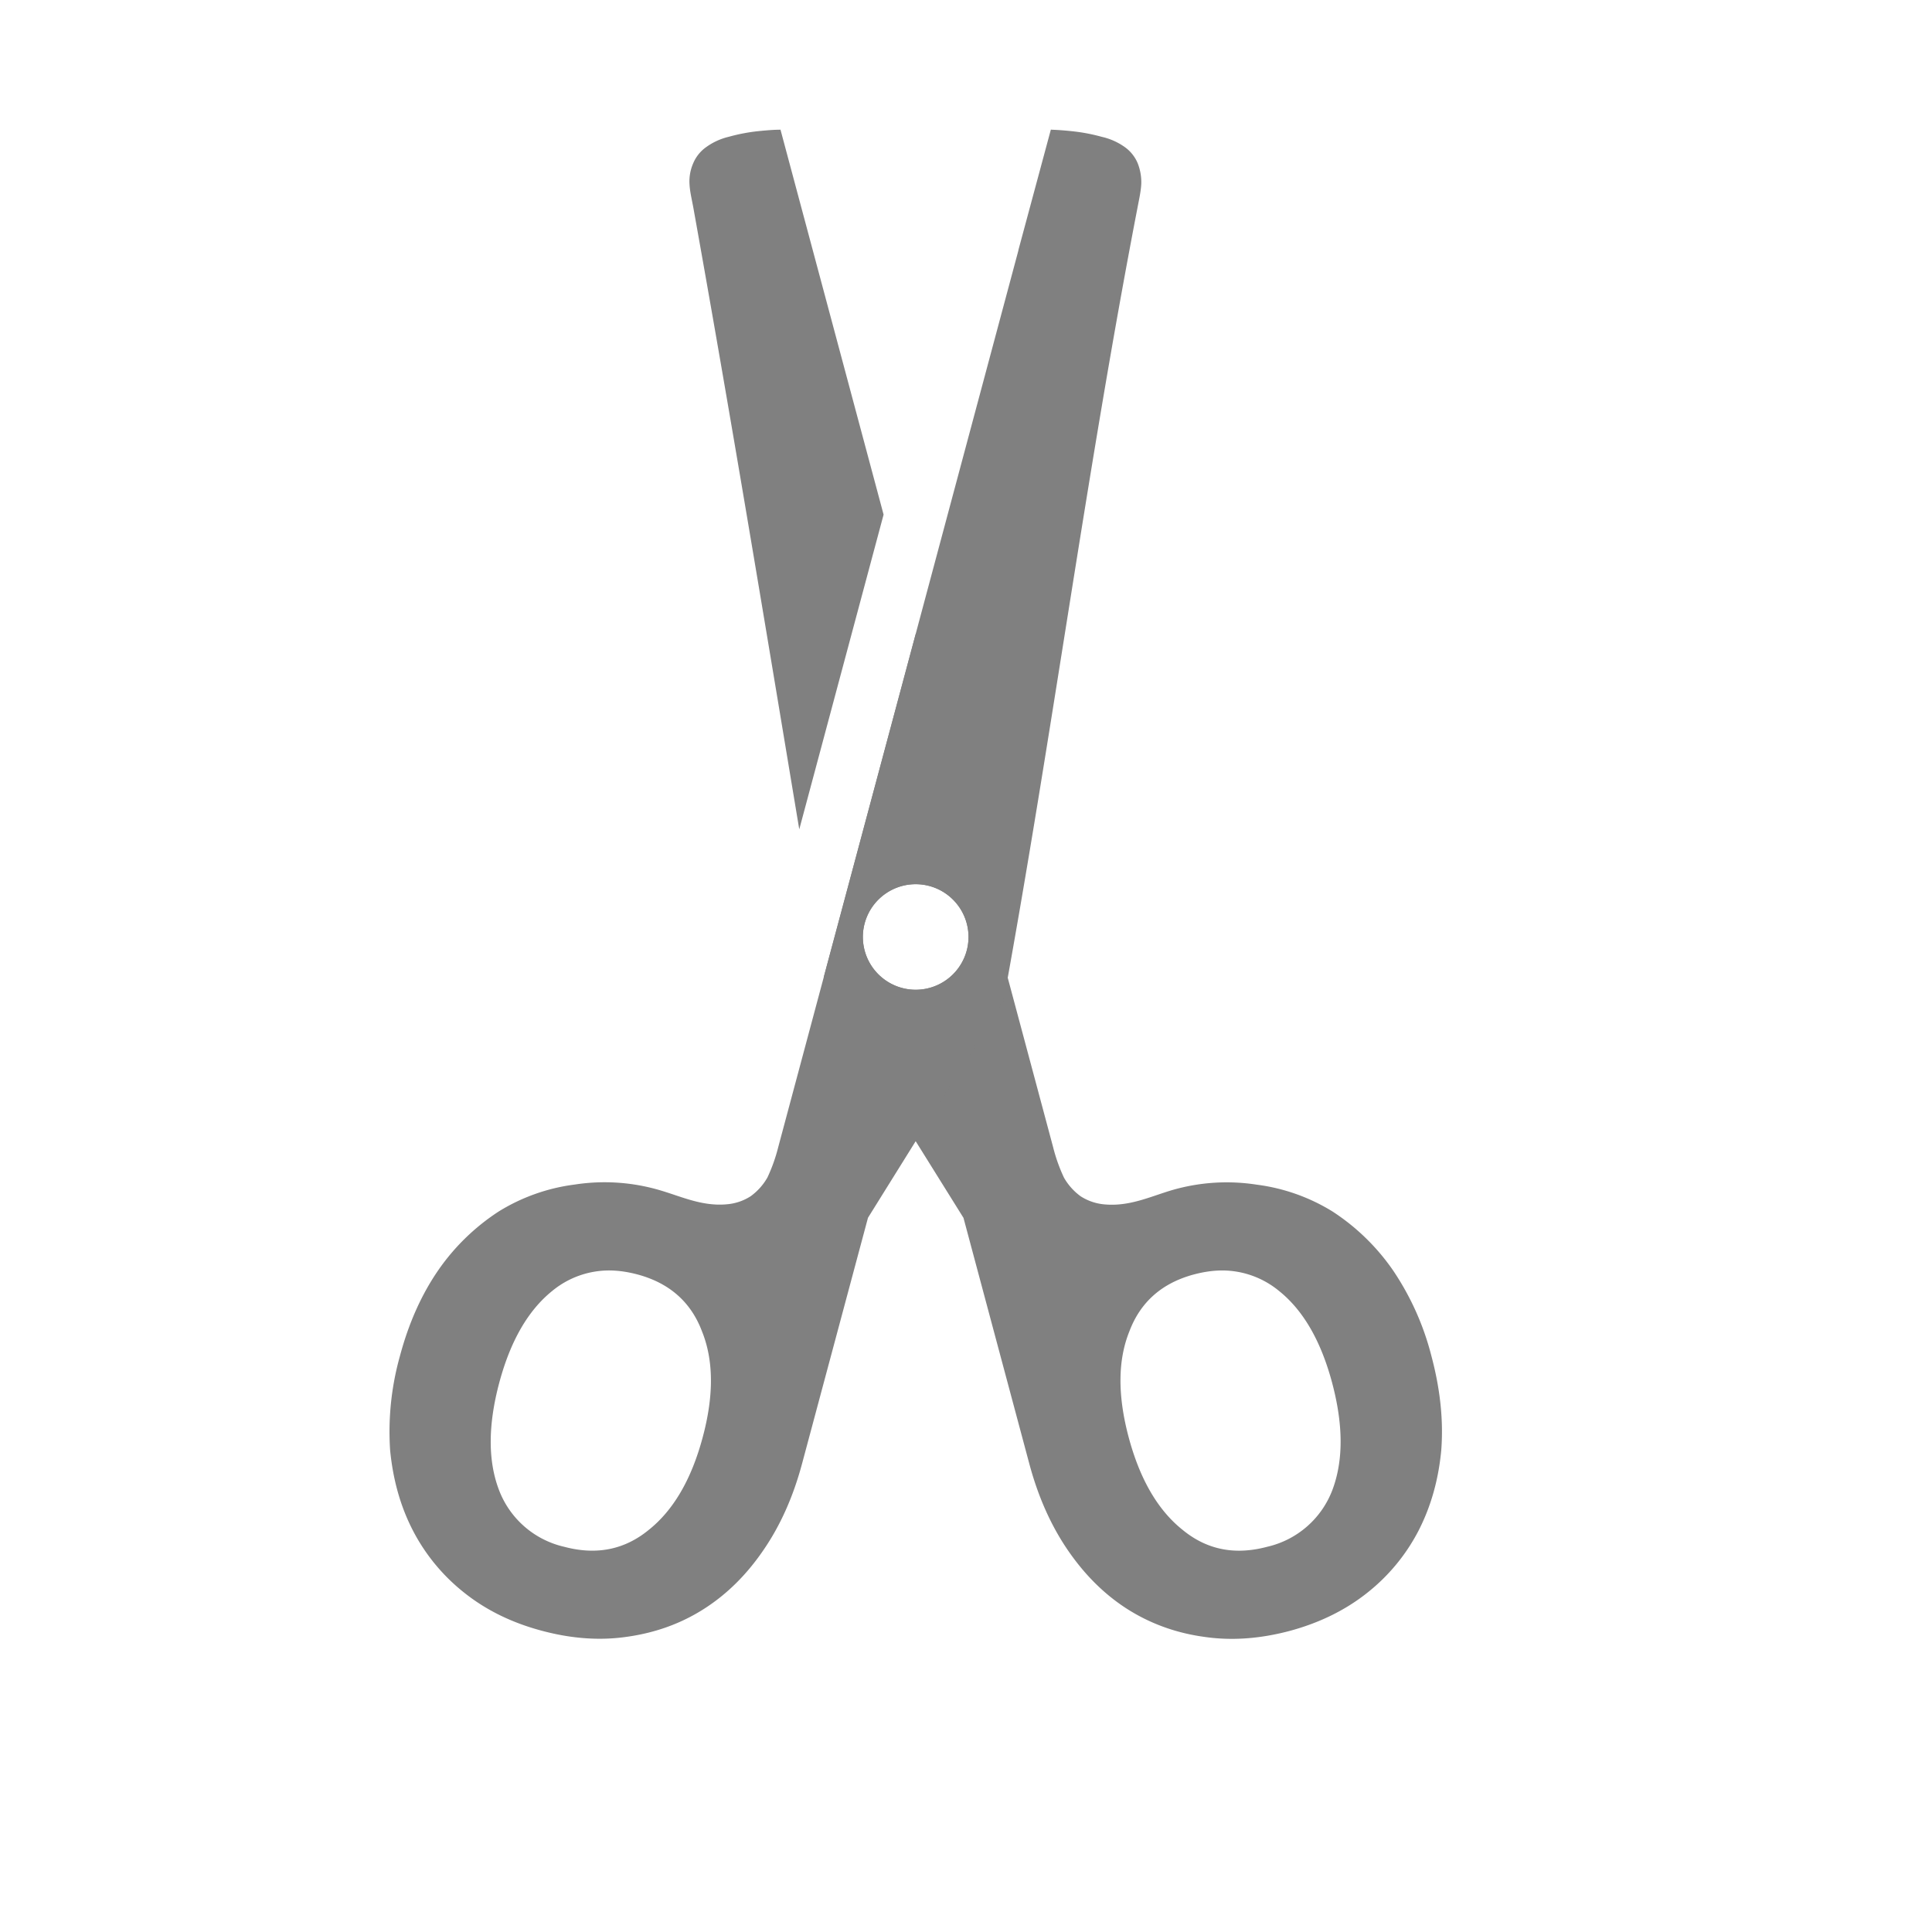 <?xml version="1.0" encoding="UTF-8" standalone="no"?>
<svg viewBox="0 1 24 24" height="24" width="24" version="1.1" id="svg8" sodipodi:docname="cut.svg" inkscape:version="1.1 (ce6663b3b7, 2021-05-25)"
   xmlns:inkscape="http://www.inkscape.org/namespaces/inkscape"
   xmlns:sodipodi="http://sodipodi.sourceforge.net/DTD/sodipodi-0.dtd"
   xmlns="http://www.w3.org/2000/svg"
   xmlns:svg="http://www.w3.org/2000/svg">
   <defs id="defs12" />
   <sodipodi:namedview id="namedview10" pagecolor="#ffffff" bordercolor="#666666" borderopacity="1.0" inkscape:pageshadow="2" inkscape:pageopacity="0.0" inkscape:pagecheckerboard="0" showgrid="true" inkscape:zoom="28.045574" inkscape:cx="13.353266" inkscape:cy="12.461859" inkscape:window-width="1920" inkscape:window-height="1016" inkscape:window-x="0" inkscape:window-y="27" inkscape:window-maximized="1" inkscape:current-layer="svg8">
      <inkscape:grid type="xygrid" id="grid829" />
   </sodipodi:namedview>
   <g font-weight="500" font-size="33.109px" font-family="Ubuntu" letter-spacing="0" word-spacing="0" text-anchor="middle" fill="#808080" id="g6" transform="matrix(1.25,0,0,1.25,2,2)" style="stroke-width:0.8">
      <path d="m 6.156,0.487 -0.004,0.002 c -0.054,0 -0.125,0.005 -0.213,0.014 a 1.78,1.78 0 0 0 -0.295,0.056 0.632,0.632 0 0 0 -0.233,0.108 0.373,0.373 0 0 0 -0.123,0.158 0.447,0.447 0 0 0 -0.036,0.2 c 0.003,0.074 0.022,0.151 0.038,0.237 0.369,2.056 0.71,4.119 1.053,6.18 l 0.838,-3.128 z m 1.344,5.015 -0.913,3.406 0.038,0.23 1.35,2.165 0.654,2.443 c 0.088,0.329 0.216,0.616 0.384,0.861 0.168,0.245 0.365,0.44 0.591,0.584 0.227,0.144 0.479,0.236 0.757,0.275 0.272,0.041 0.557,0.021 0.855,-0.058 0.297,-0.08 0.553,-0.206 0.769,-0.377 a 1.9,1.9 0 0 0 0.51,-0.615 c 0.123,-0.238 0.2,-0.505 0.228,-0.803 0.023,-0.296 -0.01,-0.609 -0.098,-0.938 a 2.712,2.712 0 0 0 -0.383,-0.853 2.164,2.164 0 0 0 -0.599,-0.582 1.888,1.888 0 0 0 -0.754,-0.267 1.945,1.945 0 0 0 -0.847,0.056 c -0.214,0.064 -0.42,0.163 -0.666,0.14 a 0.52,0.52 0 0 1 -0.236,-0.08 0.588,0.588 0 0 1 -0.167,-0.187 1.656,1.656 0 0 1 -0.107,-0.301 z m 0,2.485 a 0.525,0.525 0 0 1 0.525,0.524 0.525,0.525 0 0 1 -0.525,0.525 0.525,0.525 0 0 1 -0.525,-0.525 0.525,0.525 0 0 1 0.525,-0.524 z m 2.998,3.84 a 0.888,0.888 0 0 1 0.615,0.204 c 0.239,0.192 0.414,0.495 0.525,0.909 0.112,0.419 0.113,0.774 0.004,1.065 a 0.91,0.91 0 0 1 -0.65,0.567 c -0.319,0.085 -0.598,0.03 -0.839,-0.168 -0.246,-0.196 -0.425,-0.503 -0.537,-0.923 -0.11,-0.414 -0.108,-0.764 0.008,-1.051 0.11,-0.291 0.324,-0.48 0.642,-0.565 0.08,-0.021 0.157,-0.034 0.232,-0.038 z" style="line-height:125%;-inkscape-font-specification:'Ubuntu Medium';text-align:center;stroke-width:0.8" id="path2" />
      <path d="m 8.844,0.487 v 0.002 h -10e-4 l -0.323,1.199 h 0.001 l -2.387,8.912 a 1.66,1.66 0 0 1 -0.107,0.301 0.588,0.588 0 0 1 -0.167,0.187 0.514,0.514 0 0 1 -0.236,0.08 c -0.245,0.023 -0.452,-0.077 -0.667,-0.14 a 1.945,1.945 0 0 0 -0.846,-0.056 1.887,1.887 0 0 0 -0.754,0.267 2.164,2.164 0 0 0 -0.6,0.582 c -0.166,0.24 -0.294,0.524 -0.382,0.853 a 2.784,2.784 0 0 0 -0.098,0.938 c 0.029,0.298 0.105,0.565 0.229,0.803 a 1.9,1.9 0 0 0 0.51,0.615 c 0.215,0.171 0.471,0.297 0.768,0.376 0.298,0.08 0.583,0.1 0.855,0.059 0.278,-0.04 0.53,-0.131 0.757,-0.276 0.226,-0.144 0.423,-0.338 0.59,-0.583 0.169,-0.245 0.297,-0.532 0.385,-0.861 l 0.655,-2.443 1.349,-2.166 c 0.479,-2.618 0.825,-5.262 1.33,-7.875 0.016,-0.085 0.034,-0.163 0.037,-0.237 a 0.515,0.515 0 0 0 -0.035,-0.2 0.375,0.375 0 0 0 -0.123,-0.158 0.63,0.63 0 0 0 -0.234,-0.106 1.802,1.802 0 0 0 -0.296,-0.056 2.842,2.842 0 0 0 -0.204,-0.015 z m -1.344,7.5 a 0.525,0.525 0 0 1 0.525,0.524 0.525,0.525 0 0 1 -0.525,0.525 0.525,0.525 0 0 1 -0.525,-0.525 0.525,0.525 0 0 1 0.525,-0.524 z m -2.998,3.84 c 0.075,0.004 0.152,0.017 0.232,0.038 0.318,0.085 0.532,0.274 0.642,0.565 0.116,0.287 0.119,0.637 0.008,1.051 -0.112,0.42 -0.291,0.727 -0.537,0.923 -0.24,0.197 -0.52,0.253 -0.839,0.168 a 0.91,0.91 0 0 1 -0.65,-0.567 c -0.11,-0.29 -0.108,-0.646 0.004,-1.065 0.111,-0.414 0.286,-0.717 0.525,-0.91 a 0.888,0.888 0 0 1 0.615,-0.203 z" style="line-height:125%;-inkscape-font-specification:'Ubuntu Medium';text-align:center;stroke-width:0.8" id="path4" />
   </g>
</svg>
